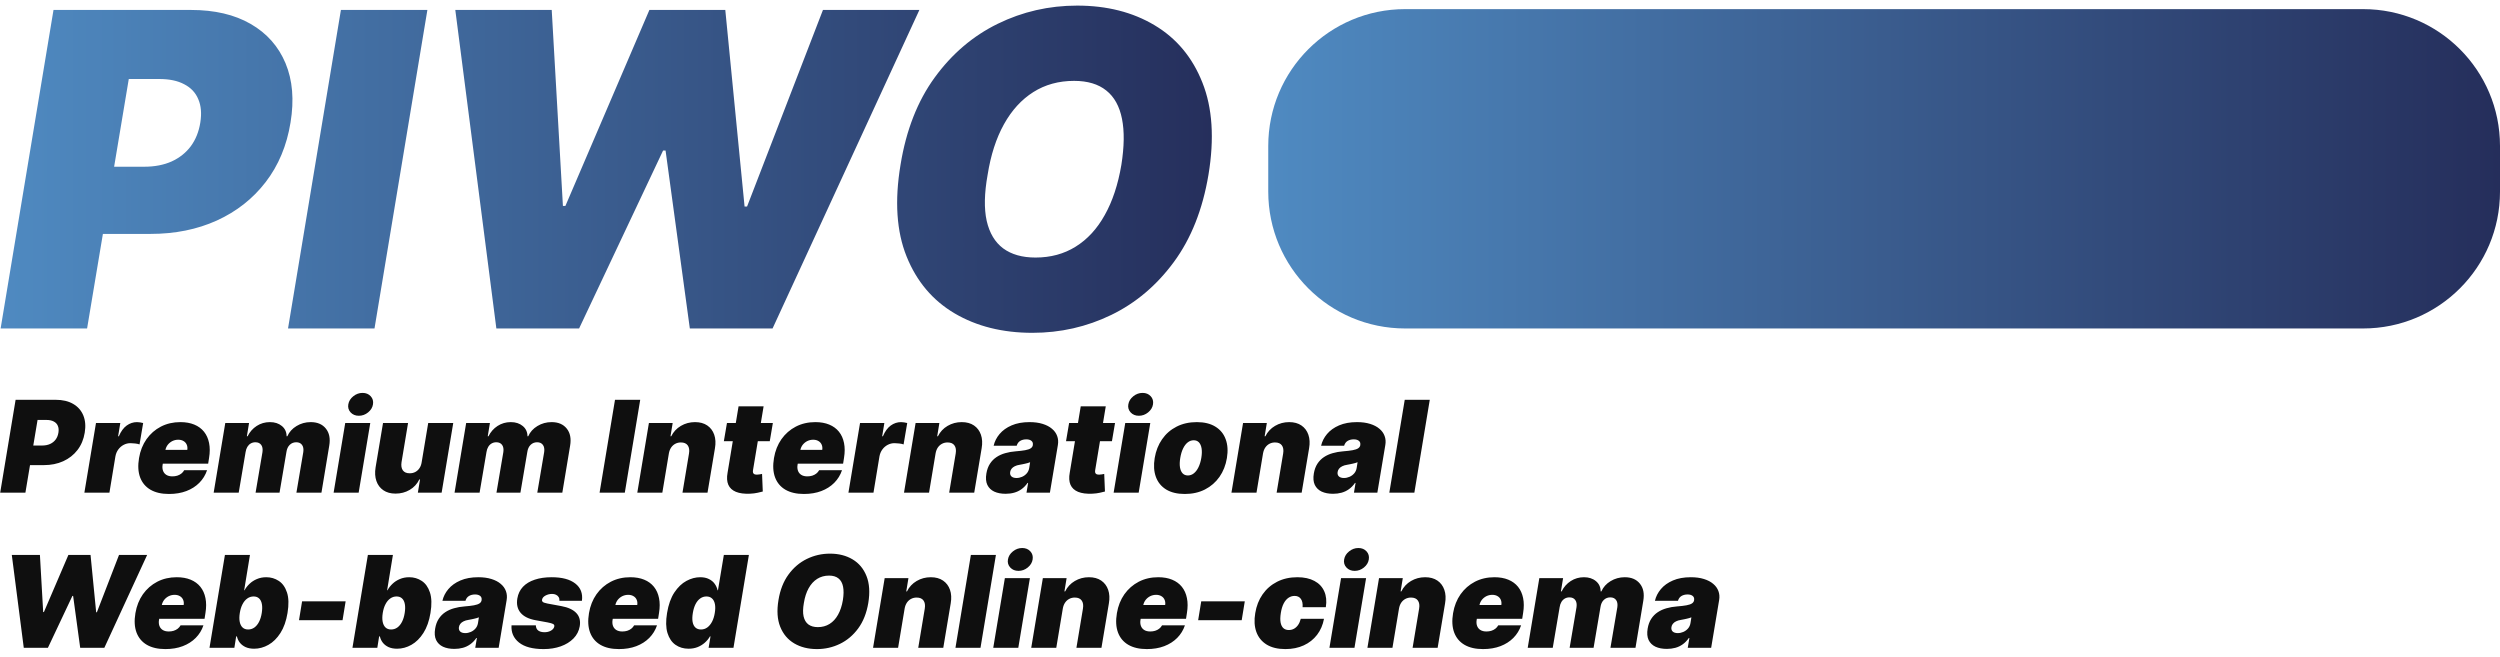 <svg width="274" height="72" viewBox="0 0 274 72" fill="none" xmlns="http://www.w3.org/2000/svg">
<path d="M0.068 36L5.864 1.091H20.932C23.523 1.091 25.704 1.602 27.477 2.625C29.25 3.648 30.523 5.085 31.296 6.938C32.068 8.79 32.25 10.954 31.841 13.432C31.432 15.954 30.523 18.131 29.114 19.96C27.716 21.778 25.932 23.182 23.761 24.171C21.602 25.148 19.182 25.636 16.5 25.636H7.5L8.727 18.273H15.818C16.954 18.273 17.954 18.079 18.818 17.693C19.682 17.296 20.381 16.739 20.915 16.023C21.449 15.296 21.796 14.432 21.954 13.432C22.114 12.432 22.04 11.579 21.733 10.875C21.438 10.159 20.926 9.614 20.199 9.239C19.483 8.852 18.568 8.659 17.454 8.659H14.114L9.545 36H0.068ZM46.841 1.091L41.045 36H31.568L37.364 1.091H46.841ZM54.401 36L49.901 1.091H60.469L61.696 22.568H61.969L71.173 1.091H79.492L81.605 22.636H81.878L90.196 1.091H100.764L84.673 36H75.605L72.946 16.5H72.673L63.469 36H54.401ZM132.447 19.159C131.811 22.954 130.55 26.136 128.663 28.704C126.777 31.273 124.487 33.21 121.794 34.517C119.101 35.824 116.22 36.477 113.152 36.477C109.879 36.477 107.038 35.767 104.629 34.347C102.22 32.926 100.464 30.847 99.362 28.108C98.26 25.369 98.038 22.023 98.697 18.068C99.311 14.273 100.561 11.079 102.447 8.489C104.334 5.898 106.635 3.938 109.351 2.608C112.067 1.278 114.97 0.614 118.061 0.614C121.311 0.614 124.135 1.33 126.533 2.761C128.942 4.193 130.692 6.29 131.783 9.051C132.885 11.812 133.107 15.182 132.447 19.159ZM122.902 18.068C123.22 16.068 123.243 14.386 122.97 13.023C122.697 11.648 122.124 10.614 121.249 9.92C120.374 9.216 119.197 8.864 117.72 8.864C116.038 8.864 114.55 9.273 113.254 10.091C111.959 10.909 110.885 12.085 110.033 13.619C109.18 15.153 108.584 17 108.243 19.159C107.879 21.182 107.845 22.864 108.141 24.204C108.447 25.546 109.05 26.551 109.947 27.222C110.857 27.892 112.038 28.227 113.493 28.227C115.152 28.227 116.618 27.829 117.891 27.034C119.175 26.239 120.237 25.085 121.078 23.574C121.93 22.062 122.538 20.227 122.902 18.068Z" fill="url(#paint0_linear_12_9)"/>
<path d="M139 16C139 7.716 145.716 1 154 1H259C267.284 1 274 7.716 274 16V21C274 29.284 267.284 36 259 36H154C145.716 36 139 29.284 139 21V16Z" fill="url(#paint1_linear_12_9)"/>
<path d="M0.02 54L1.71 43.818H6.105C6.861 43.818 7.497 43.967 8.014 44.266C8.531 44.564 8.902 44.983 9.128 45.523C9.353 46.064 9.406 46.695 9.287 47.418C9.168 48.153 8.902 48.788 8.491 49.322C8.084 49.852 7.563 50.261 6.93 50.55C6.301 50.835 5.595 50.977 4.812 50.977H2.188L2.545 48.83H4.614C4.945 48.83 5.237 48.773 5.489 48.66C5.741 48.544 5.944 48.382 6.1 48.173C6.256 47.961 6.357 47.709 6.403 47.418C6.45 47.126 6.428 46.877 6.339 46.672C6.253 46.463 6.103 46.304 5.891 46.195C5.683 46.082 5.416 46.026 5.091 46.026H4.116L2.784 54H0.02ZM9.247 54L10.52 46.364H13.185L12.946 47.815H13.026C13.254 47.278 13.541 46.886 13.886 46.637C14.23 46.389 14.607 46.264 15.014 46.264C15.133 46.264 15.248 46.274 15.357 46.294C15.47 46.311 15.581 46.334 15.69 46.364L15.293 48.71C15.163 48.66 15.003 48.626 14.81 48.606C14.618 48.583 14.447 48.571 14.298 48.571C14.033 48.571 13.785 48.632 13.553 48.755C13.324 48.874 13.128 49.043 12.966 49.262C12.807 49.477 12.701 49.731 12.648 50.023L11.992 54H9.247ZM18.519 54.139C17.704 54.139 17.028 53.983 16.491 53.672C15.954 53.357 15.576 52.906 15.357 52.32C15.139 51.73 15.099 51.024 15.238 50.202C15.37 49.413 15.644 48.724 16.058 48.133C16.476 47.544 17.001 47.084 17.634 46.756C18.271 46.428 18.983 46.264 19.772 46.264C20.349 46.264 20.854 46.354 21.288 46.533C21.726 46.712 22.082 46.972 22.357 47.313C22.632 47.655 22.818 48.067 22.914 48.551C23.014 49.032 23.014 49.575 22.914 50.182L22.815 50.818H15.994L16.232 49.307H20.528C20.561 49.088 20.539 48.896 20.463 48.73C20.39 48.561 20.273 48.43 20.11 48.337C19.951 48.241 19.759 48.193 19.533 48.193C19.308 48.193 19.096 48.241 18.897 48.337C18.701 48.434 18.534 48.568 18.395 48.74C18.259 48.912 18.168 49.115 18.121 49.347L17.823 50.938C17.783 51.183 17.798 51.401 17.868 51.594C17.938 51.786 18.058 51.937 18.231 52.046C18.403 52.156 18.625 52.21 18.897 52.21C19.083 52.21 19.258 52.185 19.424 52.136C19.593 52.083 19.742 52.006 19.871 51.907C20.004 51.804 20.11 51.68 20.19 51.534H22.695C22.516 52.064 22.233 52.525 21.845 52.916C21.461 53.304 20.987 53.606 20.423 53.821C19.863 54.033 19.229 54.139 18.519 54.139ZM23.417 54L24.69 46.364H27.295L27.057 47.815H27.136C27.372 47.338 27.705 46.96 28.136 46.682C28.566 46.403 29.049 46.264 29.582 46.264C30.116 46.264 30.553 46.407 30.895 46.692C31.236 46.974 31.408 47.348 31.412 47.815H31.491C31.697 47.348 32.033 46.974 32.501 46.692C32.968 46.407 33.487 46.264 34.057 46.264C34.782 46.264 35.334 46.499 35.712 46.97C36.093 47.441 36.218 48.067 36.085 48.849L35.23 54H32.486L33.241 49.545C33.288 49.211 33.241 48.949 33.102 48.76C32.963 48.568 32.751 48.472 32.466 48.472C32.184 48.472 31.945 48.568 31.75 48.76C31.558 48.949 31.438 49.211 31.392 49.545L30.636 54H28.011L28.767 49.545C28.813 49.211 28.767 48.949 28.628 48.76C28.488 48.568 28.276 48.472 27.991 48.472C27.806 48.472 27.637 48.515 27.484 48.601C27.335 48.687 27.211 48.811 27.111 48.974C27.015 49.133 26.951 49.323 26.917 49.545L26.162 54H23.417ZM36.564 54L37.836 46.364H40.581L39.308 54H36.564ZM39.328 45.568C38.957 45.568 38.657 45.446 38.428 45.2C38.199 44.952 38.115 44.657 38.174 44.315C38.234 43.967 38.416 43.672 38.721 43.43C39.026 43.185 39.364 43.062 39.735 43.062C40.11 43.062 40.408 43.185 40.63 43.43C40.852 43.672 40.935 43.967 40.879 44.315C40.826 44.657 40.647 44.952 40.342 45.2C40.04 45.446 39.702 45.568 39.328 45.568ZM46.215 50.659L46.931 46.364H49.675L48.402 54H45.797L46.036 52.548H45.956C45.721 53.035 45.37 53.417 44.902 53.692C44.438 53.964 43.921 54.099 43.351 54.099C42.817 54.099 42.372 53.977 42.014 53.731C41.656 53.486 41.402 53.148 41.253 52.717C41.104 52.286 41.074 51.793 41.163 51.236L41.979 46.364H44.723L44.007 50.659C43.951 51.037 43.999 51.334 44.151 51.549C44.307 51.764 44.557 51.872 44.902 51.872C45.131 51.872 45.336 51.824 45.519 51.728C45.704 51.629 45.857 51.489 45.976 51.31C46.099 51.128 46.178 50.911 46.215 50.659ZM49.818 54L51.091 46.364H53.696L53.457 47.815H53.537C53.772 47.338 54.105 46.96 54.536 46.682C54.967 46.403 55.449 46.264 55.983 46.264C56.516 46.264 56.954 46.407 57.295 46.692C57.636 46.974 57.809 47.348 57.812 47.815H57.892C58.097 47.348 58.434 46.974 58.901 46.692C59.368 46.407 59.887 46.264 60.457 46.264C61.183 46.264 61.735 46.499 62.113 46.97C62.494 47.441 62.618 48.067 62.485 48.849L61.63 54H58.886L59.642 49.545C59.688 49.211 59.642 48.949 59.502 48.76C59.363 48.568 59.151 48.472 58.866 48.472C58.584 48.472 58.346 48.568 58.15 48.76C57.958 48.949 57.839 49.211 57.792 49.545L57.037 54H54.412L55.167 49.545C55.214 49.211 55.167 48.949 55.028 48.76C54.889 48.568 54.677 48.472 54.392 48.472C54.206 48.472 54.037 48.515 53.885 48.601C53.735 48.687 53.611 48.811 53.512 48.974C53.416 49.133 53.351 49.323 53.318 49.545L52.562 54H49.818ZM70.168 43.818L68.478 54H65.713L67.404 43.818H70.168ZM73.307 49.705L72.591 54H69.847L71.12 46.364H73.725L73.486 47.815H73.566C73.808 47.328 74.161 46.949 74.625 46.677C75.092 46.402 75.608 46.264 76.171 46.264C76.711 46.264 77.16 46.387 77.518 46.632C77.876 46.877 78.13 47.215 78.279 47.646C78.428 48.077 78.455 48.571 78.359 49.128L77.543 54H74.799L75.515 49.705C75.578 49.327 75.531 49.03 75.376 48.815C75.223 48.599 74.971 48.492 74.62 48.492C74.398 48.492 74.194 48.541 74.008 48.641C73.826 48.737 73.674 48.876 73.551 49.058C73.432 49.237 73.35 49.453 73.307 49.705ZM84.705 46.364L84.367 48.352H79.335L79.674 46.364H84.705ZM80.946 44.534H83.691L82.527 51.544C82.511 51.65 82.514 51.74 82.537 51.812C82.56 51.882 82.607 51.935 82.676 51.972C82.749 52.005 82.845 52.021 82.965 52.021C83.044 52.021 83.142 52.011 83.258 51.992C83.374 51.968 83.462 51.952 83.522 51.942L83.601 53.871C83.462 53.91 83.275 53.955 83.039 54.005C82.807 54.058 82.537 54.093 82.229 54.109C81.586 54.139 81.062 54.071 80.658 53.906C80.257 53.74 79.978 53.481 79.823 53.13C79.67 52.775 79.644 52.333 79.743 51.803L80.946 44.534ZM88.109 54.139C87.294 54.139 86.618 53.983 86.081 53.672C85.544 53.357 85.166 52.906 84.947 52.32C84.728 51.73 84.689 51.024 84.828 50.202C84.96 49.413 85.234 48.724 85.648 48.133C86.066 47.544 86.591 47.084 87.224 46.756C87.86 46.428 88.573 46.264 89.362 46.264C89.939 46.264 90.444 46.354 90.878 46.533C91.316 46.712 91.672 46.972 91.947 47.313C92.222 47.655 92.408 48.067 92.504 48.551C92.603 49.032 92.603 49.575 92.504 50.182L92.404 50.818H85.584L85.822 49.307H90.118C90.151 49.088 90.129 48.896 90.053 48.73C89.98 48.561 89.862 48.43 89.7 48.337C89.541 48.241 89.349 48.193 89.123 48.193C88.898 48.193 88.686 48.241 88.487 48.337C88.291 48.434 88.124 48.568 87.985 48.74C87.849 48.912 87.758 49.115 87.711 49.347L87.413 50.938C87.373 51.183 87.388 51.401 87.458 51.594C87.527 51.786 87.648 51.937 87.821 52.046C87.993 52.156 88.215 52.21 88.487 52.21C88.672 52.21 88.848 52.185 89.014 52.136C89.183 52.083 89.332 52.006 89.461 51.907C89.594 51.804 89.7 51.68 89.779 51.534H92.285C92.106 52.064 91.823 52.525 91.435 52.916C91.05 53.304 90.577 53.606 90.013 53.821C89.453 54.033 88.818 54.139 88.109 54.139ZM92.987 54L94.26 46.364H96.925L96.686 47.815H96.766C96.995 47.278 97.281 46.886 97.626 46.637C97.971 46.389 98.347 46.264 98.754 46.264C98.874 46.264 98.988 46.274 99.097 46.294C99.21 46.311 99.321 46.334 99.431 46.364L99.033 48.71C98.904 48.66 98.743 48.626 98.551 48.606C98.358 48.583 98.188 48.571 98.038 48.571C97.773 48.571 97.525 48.632 97.293 48.755C97.064 48.874 96.868 49.043 96.706 49.262C96.547 49.477 96.441 49.731 96.388 50.023L95.732 54H92.987ZM102.538 49.705L101.822 54H99.078L100.35 46.364H102.955L102.717 47.815H102.796C103.038 47.328 103.391 46.949 103.855 46.677C104.323 46.402 104.838 46.264 105.401 46.264C105.942 46.264 106.391 46.387 106.749 46.632C107.107 46.877 107.36 47.215 107.509 47.646C107.659 48.077 107.685 48.571 107.589 49.128L106.774 54H104.029L104.745 49.705C104.808 49.327 104.762 49.03 104.606 48.815C104.454 48.599 104.202 48.492 103.85 48.492C103.628 48.492 103.424 48.541 103.239 48.641C103.057 48.737 102.904 48.876 102.781 49.058C102.662 49.237 102.581 49.453 102.538 49.705ZM110.216 54.119C109.733 54.119 109.317 54.04 108.969 53.881C108.624 53.718 108.372 53.473 108.213 53.145C108.057 52.813 108.022 52.396 108.108 51.892C108.178 51.474 108.309 51.118 108.501 50.823C108.693 50.528 108.932 50.286 109.217 50.097C109.502 49.908 109.822 49.764 110.177 49.665C110.535 49.562 110.912 49.496 111.31 49.466C111.741 49.433 112.091 49.391 112.359 49.342C112.628 49.292 112.828 49.224 112.961 49.138C113.093 49.052 113.173 48.936 113.199 48.79V48.77C113.229 48.571 113.176 48.419 113.04 48.312C112.908 48.206 112.722 48.153 112.483 48.153C112.225 48.153 112.001 48.21 111.812 48.322C111.627 48.435 111.499 48.611 111.43 48.849H108.904C109.01 48.385 109.227 47.958 109.555 47.567C109.887 47.172 110.326 46.858 110.873 46.622C111.423 46.383 112.079 46.264 112.841 46.264C113.385 46.264 113.862 46.329 114.273 46.458C114.684 46.584 115.024 46.761 115.292 46.99C115.564 47.215 115.755 47.481 115.864 47.785C115.977 48.087 116.003 48.415 115.944 48.77L115.069 54H112.503L112.682 52.926H112.623C112.424 53.211 112.2 53.441 111.952 53.617C111.706 53.793 111.438 53.92 111.146 54C110.858 54.08 110.548 54.119 110.216 54.119ZM111.41 52.389C111.615 52.389 111.817 52.346 112.016 52.26C112.215 52.174 112.386 52.05 112.528 51.887C112.671 51.725 112.762 51.528 112.802 51.295L112.901 50.659C112.828 50.689 112.747 50.717 112.657 50.744C112.571 50.767 112.48 50.79 112.384 50.813C112.291 50.836 112.192 50.858 112.086 50.878C111.983 50.898 111.877 50.918 111.768 50.938C111.549 50.971 111.365 51.025 111.216 51.102C111.067 51.175 110.951 51.266 110.868 51.375C110.785 51.481 110.733 51.6 110.714 51.733C110.684 51.942 110.732 52.104 110.858 52.22C110.987 52.333 111.171 52.389 111.41 52.389ZM122.207 46.364L121.869 48.352H116.837L117.175 46.364H122.207ZM118.448 44.534H121.192L120.029 51.544C120.013 51.65 120.016 51.74 120.039 51.812C120.062 51.882 120.109 51.935 120.178 51.972C120.251 52.005 120.347 52.021 120.467 52.021C120.546 52.021 120.644 52.011 120.76 51.992C120.876 51.968 120.964 51.952 121.023 51.942L121.103 53.871C120.964 53.91 120.777 53.955 120.541 54.005C120.309 54.058 120.039 54.093 119.731 54.109C119.088 54.139 118.564 54.071 118.16 53.906C117.759 53.74 117.48 53.481 117.325 53.13C117.172 52.775 117.146 52.333 117.245 51.803L118.448 44.534ZM122.054 54L123.327 46.364H126.071L124.798 54H122.054ZM124.818 45.568C124.447 45.568 124.147 45.446 123.918 45.2C123.689 44.952 123.605 44.657 123.665 44.315C123.724 43.967 123.907 43.672 124.211 43.43C124.516 43.185 124.854 43.062 125.226 43.062C125.6 43.062 125.898 43.185 126.121 43.43C126.343 43.672 126.425 43.967 126.369 44.315C126.316 44.657 126.137 44.952 125.832 45.2C125.531 45.446 125.193 45.568 124.818 45.568ZM129.855 54.139C129.027 54.139 128.344 53.975 127.807 53.647C127.274 53.316 126.899 52.855 126.684 52.265C126.468 51.672 126.425 50.984 126.554 50.202C126.684 49.419 126.954 48.733 127.365 48.144C127.776 47.55 128.304 47.09 128.951 46.761C129.597 46.43 130.336 46.264 131.168 46.264C131.993 46.264 132.673 46.43 133.206 46.761C133.743 47.09 134.119 47.55 134.335 48.144C134.554 48.733 134.598 49.419 134.469 50.202C134.34 50.984 134.068 51.672 133.654 52.265C133.239 52.855 132.709 53.316 132.063 53.647C131.42 53.975 130.684 54.139 129.855 54.139ZM130.194 52.111C130.432 52.111 130.649 52.033 130.845 51.877C131.044 51.721 131.213 51.499 131.352 51.211C131.494 50.923 131.599 50.58 131.665 50.182C131.731 49.781 131.741 49.438 131.695 49.153C131.649 48.864 131.552 48.642 131.407 48.486C131.261 48.331 131.069 48.253 130.83 48.253C130.591 48.253 130.373 48.331 130.174 48.486C129.975 48.642 129.806 48.864 129.667 49.153C129.527 49.438 129.425 49.781 129.358 50.182C129.292 50.58 129.28 50.923 129.324 51.211C129.37 51.499 129.466 51.721 129.612 51.877C129.761 52.033 129.955 52.111 130.194 52.111ZM138.426 49.705L137.711 54H134.966L136.239 46.364H138.844L138.605 47.815H138.685C138.927 47.328 139.28 46.949 139.744 46.677C140.211 46.402 140.727 46.264 141.29 46.264C141.83 46.264 142.279 46.387 142.637 46.632C142.995 46.877 143.249 47.215 143.398 47.646C143.547 48.077 143.574 48.571 143.478 49.128L142.662 54H139.918L140.634 49.705C140.697 49.327 140.65 49.03 140.495 48.815C140.342 48.599 140.09 48.492 139.739 48.492C139.517 48.492 139.313 48.541 139.127 48.641C138.945 48.737 138.793 48.876 138.67 49.058C138.551 49.237 138.47 49.453 138.426 49.705ZM146.105 54.119C145.621 54.119 145.205 54.04 144.857 53.881C144.513 53.718 144.261 53.473 144.102 53.145C143.946 52.813 143.911 52.396 143.997 51.892C144.067 51.474 144.198 51.118 144.39 50.823C144.582 50.528 144.821 50.286 145.106 50.097C145.391 49.908 145.711 49.764 146.065 49.665C146.423 49.562 146.801 49.496 147.199 49.466C147.63 49.433 147.979 49.391 148.248 49.342C148.516 49.292 148.717 49.224 148.849 49.138C148.982 49.052 149.062 48.936 149.088 48.79V48.77C149.118 48.571 149.065 48.419 148.929 48.312C148.796 48.206 148.611 48.153 148.372 48.153C148.114 48.153 147.89 48.21 147.701 48.322C147.515 48.435 147.388 48.611 147.318 48.849H144.793C144.899 48.385 145.116 47.958 145.444 47.567C145.775 47.172 146.214 46.858 146.761 46.622C147.312 46.383 147.968 46.264 148.73 46.264C149.274 46.264 149.751 46.329 150.162 46.458C150.573 46.584 150.913 46.761 151.181 46.99C151.453 47.215 151.643 47.481 151.753 47.785C151.866 48.087 151.892 48.415 151.832 48.77L150.957 54H148.392L148.571 52.926H148.511C148.313 53.211 148.089 53.441 147.84 53.617C147.595 53.793 147.326 53.92 147.035 54C146.746 54.08 146.437 54.119 146.105 54.119ZM147.298 52.389C147.504 52.389 147.706 52.346 147.905 52.26C148.104 52.174 148.274 52.05 148.417 51.887C148.559 51.725 148.651 51.528 148.69 51.295L148.79 50.659C148.717 50.689 148.636 50.717 148.546 50.744C148.46 50.767 148.369 50.79 148.273 50.813C148.18 50.836 148.08 50.858 147.974 50.878C147.872 50.898 147.766 50.918 147.656 50.938C147.438 50.971 147.254 51.025 147.104 51.102C146.955 51.175 146.839 51.266 146.756 51.375C146.674 51.481 146.622 51.6 146.602 51.733C146.572 51.942 146.621 52.104 146.746 52.22C146.876 52.333 147.06 52.389 147.298 52.389ZM156.703 43.818L155.013 54H152.269L153.959 43.818H156.703ZM2.605 71L1.293 60.818H4.375L4.733 67.082H4.812L7.497 60.818H9.923L10.54 67.102H10.619L13.046 60.818H16.128L11.435 71H8.79L8.014 65.312H7.935L5.25 71H2.605ZM18.123 71.139C17.307 71.139 16.631 70.983 16.094 70.672C15.557 70.357 15.18 69.906 14.961 69.32C14.742 68.73 14.702 68.024 14.841 67.202C14.974 66.413 15.248 65.724 15.662 65.133C16.079 64.544 16.605 64.085 17.238 63.756C17.874 63.428 18.587 63.264 19.375 63.264C19.952 63.264 20.458 63.354 20.892 63.533C21.329 63.712 21.686 63.972 21.961 64.313C22.236 64.655 22.422 65.067 22.518 65.551C22.617 66.032 22.617 66.575 22.518 67.182L22.418 67.818H15.597L15.836 66.307H20.131C20.164 66.088 20.143 65.896 20.067 65.73C19.994 65.561 19.876 65.43 19.714 65.337C19.555 65.241 19.362 65.193 19.137 65.193C18.912 65.193 18.699 65.241 18.5 65.337C18.305 65.433 18.138 65.568 17.998 65.74C17.863 65.912 17.771 66.115 17.725 66.347L17.427 67.938C17.387 68.183 17.402 68.401 17.471 68.594C17.541 68.786 17.662 68.937 17.834 69.046C18.007 69.156 18.229 69.21 18.5 69.21C18.686 69.21 18.862 69.185 19.027 69.136C19.197 69.083 19.346 69.006 19.475 68.907C19.608 68.804 19.714 68.68 19.793 68.534H22.299C22.12 69.064 21.837 69.525 21.449 69.916C21.064 70.304 20.59 70.606 20.027 70.821C19.467 71.033 18.832 71.139 18.123 71.139ZM22.961 71L24.652 60.818H27.396L26.76 64.696H26.799C26.939 64.438 27.122 64.201 27.351 63.985C27.58 63.766 27.848 63.592 28.157 63.463C28.465 63.331 28.808 63.264 29.186 63.264C29.689 63.264 30.145 63.398 30.553 63.667C30.964 63.935 31.264 64.358 31.453 64.935C31.645 65.511 31.665 66.26 31.512 67.182C31.367 68.063 31.108 68.794 30.737 69.374C30.366 69.954 29.928 70.387 29.424 70.672C28.921 70.957 28.397 71.099 27.853 71.099C27.495 71.099 27.186 71.041 26.924 70.925C26.665 70.806 26.455 70.645 26.292 70.443C26.133 70.238 26.024 70.006 25.964 69.747H25.885L25.686 71H22.961ZM26.282 67.182C26.223 67.553 26.219 67.874 26.272 68.146C26.325 68.415 26.43 68.624 26.586 68.773C26.741 68.919 26.945 68.992 27.197 68.992C27.449 68.992 27.676 68.92 27.878 68.778C28.08 68.632 28.251 68.425 28.39 68.156C28.529 67.885 28.629 67.56 28.689 67.182C28.748 66.804 28.753 66.481 28.703 66.212C28.654 65.941 28.553 65.733 28.4 65.591C28.248 65.445 28.046 65.372 27.794 65.372C27.542 65.372 27.313 65.445 27.108 65.591C26.902 65.733 26.728 65.941 26.586 66.212C26.443 66.481 26.342 66.804 26.282 67.182ZM37.881 65.909L37.543 67.977H32.77L33.108 65.909H37.881ZM38.629 71L40.32 60.818H43.064L42.428 64.696H42.467C42.606 64.438 42.791 64.201 43.019 63.985C43.248 63.766 43.516 63.592 43.825 63.463C44.133 63.331 44.476 63.264 44.854 63.264C45.358 63.264 45.813 63.398 46.221 63.667C46.632 63.935 46.932 64.358 47.121 64.935C47.313 65.511 47.333 66.26 47.18 67.182C47.035 68.063 46.776 68.794 46.405 69.374C46.034 69.954 45.596 70.387 45.092 70.672C44.589 70.957 44.065 71.099 43.521 71.099C43.163 71.099 42.853 71.041 42.592 70.925C42.333 70.806 42.123 70.645 41.96 70.443C41.801 70.238 41.692 70.006 41.632 69.747H41.553L41.354 71H38.629ZM41.95 67.182C41.891 67.553 41.887 67.874 41.94 68.146C41.993 68.415 42.098 68.624 42.254 68.773C42.409 68.919 42.613 68.992 42.865 68.992C43.117 68.992 43.344 68.92 43.546 68.778C43.748 68.632 43.919 68.425 44.058 68.156C44.197 67.885 44.297 67.56 44.356 67.182C44.416 66.804 44.421 66.481 44.371 66.212C44.322 65.941 44.221 65.733 44.068 65.591C43.916 65.445 43.714 65.372 43.462 65.372C43.21 65.372 42.981 65.445 42.776 65.591C42.57 65.733 42.396 65.941 42.254 66.212C42.111 66.481 42.01 66.804 41.95 67.182ZM49.8 71.119C49.316 71.119 48.901 71.04 48.553 70.881C48.208 70.718 47.956 70.473 47.797 70.145C47.641 69.813 47.606 69.396 47.693 68.892C47.762 68.474 47.893 68.118 48.085 67.823C48.278 67.528 48.516 67.286 48.801 67.097C49.086 66.908 49.406 66.764 49.761 66.665C50.119 66.562 50.496 66.496 50.894 66.466C51.325 66.433 51.675 66.391 51.943 66.342C52.212 66.292 52.412 66.224 52.545 66.138C52.677 66.052 52.757 65.936 52.783 65.79V65.77C52.813 65.571 52.76 65.419 52.624 65.312C52.492 65.206 52.306 65.153 52.068 65.153C51.809 65.153 51.585 65.21 51.396 65.322C51.211 65.435 51.083 65.611 51.014 65.849H48.488C48.594 65.385 48.811 64.958 49.139 64.567C49.471 64.172 49.91 63.858 50.457 63.622C51.007 63.383 51.663 63.264 52.425 63.264C52.969 63.264 53.446 63.329 53.857 63.458C54.268 63.584 54.608 63.761 54.876 63.99C55.148 64.215 55.339 64.481 55.448 64.785C55.561 65.087 55.587 65.415 55.528 65.77L54.653 71H52.087L52.266 69.926H52.207C52.008 70.211 51.784 70.442 51.535 70.617C51.29 70.793 51.022 70.921 50.73 71C50.442 71.079 50.132 71.119 49.8 71.119ZM50.994 69.389C51.199 69.389 51.401 69.346 51.6 69.26C51.799 69.174 51.97 69.049 52.112 68.887C52.255 68.725 52.346 68.528 52.386 68.296L52.485 67.659C52.412 67.689 52.331 67.717 52.242 67.744C52.155 67.767 52.064 67.79 51.968 67.813C51.875 67.836 51.776 67.858 51.67 67.878C51.567 67.898 51.461 67.918 51.352 67.938C51.133 67.971 50.949 68.025 50.8 68.102C50.651 68.174 50.535 68.266 50.452 68.375C50.369 68.481 50.318 68.6 50.298 68.733C50.268 68.942 50.316 69.104 50.442 69.22C50.571 69.333 50.755 69.389 50.994 69.389ZM63.779 65.849H61.313C61.327 65.69 61.298 65.555 61.229 65.442C61.159 65.329 61.062 65.243 60.935 65.183C60.813 65.124 60.674 65.094 60.518 65.094C60.246 65.094 59.999 65.155 59.777 65.278C59.555 65.397 59.431 65.555 59.404 65.75C59.388 65.826 59.413 65.897 59.479 65.964C59.545 66.03 59.719 66.091 60.001 66.148L61.512 66.426C62.268 66.565 62.818 66.819 63.163 67.187C63.511 67.551 63.637 68.034 63.541 68.633C63.451 69.154 63.222 69.601 62.855 69.976C62.487 70.35 62.019 70.639 61.453 70.841C60.889 71.04 60.266 71.139 59.583 71.139C58.38 71.139 57.479 70.899 56.879 70.418C56.282 69.938 56.01 69.31 56.063 68.534H58.728C58.735 68.783 58.818 68.97 58.977 69.096C59.139 69.219 59.355 69.283 59.623 69.29C59.915 69.3 60.17 69.242 60.389 69.116C60.607 68.987 60.73 68.826 60.757 68.633C60.767 68.524 60.718 68.441 60.612 68.385C60.51 68.329 60.312 68.272 60.021 68.216L58.708 67.977C57.953 67.841 57.402 67.57 57.058 67.162C56.713 66.751 56.594 66.227 56.7 65.591C56.786 65.084 56.991 64.658 57.316 64.313C57.644 63.968 58.075 63.708 58.609 63.533C59.142 63.354 59.759 63.264 60.458 63.264C61.602 63.264 62.467 63.495 63.053 63.955C63.643 64.413 63.885 65.044 63.779 65.849ZM67.834 71.139C67.018 71.139 66.342 70.983 65.805 70.672C65.268 70.357 64.89 69.906 64.672 69.32C64.453 68.73 64.413 68.024 64.552 67.202C64.685 66.413 64.958 65.724 65.373 65.133C65.79 64.544 66.316 64.085 66.949 63.756C67.585 63.428 68.298 63.264 69.087 63.264C69.663 63.264 70.169 63.354 70.603 63.533C71.04 63.712 71.397 63.972 71.672 64.313C71.947 64.655 72.132 65.067 72.228 65.551C72.328 66.032 72.328 66.575 72.228 67.182L72.129 67.818H65.308L65.547 66.307H69.842C69.875 66.088 69.854 65.896 69.778 65.73C69.705 65.561 69.587 65.43 69.424 65.337C69.265 65.241 69.073 65.193 68.848 65.193C68.623 65.193 68.41 65.241 68.212 65.337C68.016 65.433 67.849 65.568 67.709 65.74C67.573 65.912 67.482 66.115 67.436 66.347L67.138 67.938C67.098 68.183 67.113 68.401 67.182 68.594C67.252 68.786 67.373 68.937 67.545 69.046C67.718 69.156 67.94 69.21 68.212 69.21C68.397 69.21 68.573 69.185 68.739 69.136C68.907 69.083 69.057 69.006 69.186 68.907C69.319 68.804 69.424 68.68 69.504 68.534H72.01C71.831 69.064 71.547 69.525 71.16 69.916C70.775 70.304 70.301 70.606 69.738 70.821C69.178 71.033 68.543 71.139 67.834 71.139ZM75.466 71.099C74.923 71.099 74.445 70.957 74.034 70.672C73.627 70.387 73.334 69.954 73.154 69.374C72.979 68.794 72.964 68.063 73.11 67.182C73.262 66.26 73.529 65.511 73.91 64.935C74.295 64.358 74.735 63.935 75.233 63.667C75.733 63.398 76.235 63.264 76.739 63.264C77.117 63.264 77.437 63.331 77.698 63.463C77.964 63.592 78.174 63.766 78.33 63.985C78.486 64.201 78.592 64.438 78.648 64.696H78.688L79.334 60.818H82.079L80.388 71H77.664L77.873 69.747H77.813C77.664 70.006 77.473 70.238 77.241 70.443C77.012 70.645 76.749 70.806 76.451 70.925C76.152 71.041 75.824 71.099 75.466 71.099ZM76.829 68.992C77.08 68.992 77.309 68.919 77.515 68.773C77.72 68.624 77.894 68.415 78.037 68.146C78.179 67.874 78.28 67.553 78.34 67.182C78.403 66.804 78.408 66.481 78.355 66.212C78.302 65.941 78.196 65.733 78.037 65.591C77.881 65.445 77.677 65.372 77.425 65.372C77.173 65.372 76.946 65.445 76.744 65.591C76.542 65.733 76.371 65.941 76.232 66.212C76.096 66.481 75.997 66.804 75.934 67.182C75.871 67.56 75.862 67.885 75.909 68.156C75.959 68.425 76.061 68.632 76.217 68.778C76.373 68.92 76.577 68.992 76.829 68.992ZM95.164 66.088C94.978 67.195 94.61 68.123 94.06 68.872C93.51 69.621 92.842 70.186 92.056 70.567C91.271 70.949 90.431 71.139 89.536 71.139C88.581 71.139 87.753 70.932 87.05 70.518C86.347 70.103 85.835 69.497 85.514 68.698C85.192 67.899 85.128 66.923 85.32 65.77C85.499 64.663 85.864 63.731 86.414 62.976C86.964 62.22 87.635 61.648 88.427 61.261C89.219 60.873 90.066 60.679 90.968 60.679C91.916 60.679 92.739 60.888 93.439 61.305C94.141 61.723 94.652 62.334 94.97 63.14C95.291 63.945 95.356 64.928 95.164 66.088ZM92.38 65.77C92.472 65.187 92.479 64.696 92.4 64.298C92.32 63.897 92.153 63.596 91.897 63.394C91.642 63.188 91.299 63.085 90.868 63.085C90.378 63.085 89.944 63.205 89.566 63.443C89.188 63.682 88.875 64.025 88.626 64.472C88.377 64.92 88.204 65.458 88.104 66.088C87.998 66.678 87.988 67.169 88.074 67.56C88.164 67.951 88.339 68.244 88.601 68.44C88.866 68.635 89.211 68.733 89.635 68.733C90.119 68.733 90.547 68.617 90.918 68.385C91.293 68.153 91.602 67.817 91.848 67.376C92.096 66.935 92.274 66.4 92.38 65.77ZM99.147 66.704L98.431 71H95.687L96.96 63.364H99.565L99.326 64.815H99.406C99.648 64.328 100.001 63.949 100.465 63.677C100.932 63.402 101.447 63.264 102.011 63.264C102.551 63.264 103 63.387 103.358 63.632C103.716 63.877 103.97 64.215 104.119 64.646C104.268 65.077 104.294 65.571 104.198 66.128L103.383 71H100.639L101.355 66.704C101.418 66.327 101.371 66.03 101.215 65.815C101.063 65.599 100.811 65.492 100.46 65.492C100.238 65.492 100.034 65.541 99.848 65.641C99.666 65.737 99.513 65.876 99.391 66.058C99.272 66.237 99.19 66.453 99.147 66.704ZM109.153 60.818L107.462 71H104.718L106.408 60.818H109.153ZM108.86 71L110.133 63.364H112.877L111.605 71H108.86ZM111.625 62.568C111.253 62.568 110.953 62.446 110.725 62.2C110.496 61.952 110.412 61.657 110.471 61.315C110.531 60.967 110.713 60.672 111.018 60.43C111.323 60.185 111.661 60.062 112.032 60.062C112.407 60.062 112.705 60.185 112.927 60.43C113.149 60.672 113.232 60.967 113.176 61.315C113.123 61.657 112.944 61.952 112.639 62.2C112.337 62.446 111.999 62.568 111.625 62.568ZM116.483 66.704L115.767 71H113.023L114.296 63.364H116.901L116.662 64.815H116.742C116.984 64.328 117.337 63.949 117.801 63.677C118.268 63.402 118.783 63.264 119.347 63.264C119.887 63.264 120.336 63.387 120.694 63.632C121.052 63.877 121.306 64.215 121.455 64.646C121.604 65.077 121.63 65.571 121.534 66.128L120.719 71H117.975L118.691 66.704C118.753 66.327 118.707 66.03 118.551 65.815C118.399 65.599 118.147 65.492 117.796 65.492C117.574 65.492 117.37 65.541 117.184 65.641C117.002 65.737 116.849 65.876 116.727 66.058C116.607 66.237 116.526 66.453 116.483 66.704ZM125.693 71.139C124.878 71.139 124.202 70.983 123.665 70.672C123.128 70.357 122.75 69.906 122.531 69.32C122.312 68.73 122.273 68.024 122.412 67.202C122.544 66.413 122.818 65.724 123.232 65.133C123.65 64.544 124.175 64.085 124.808 63.756C125.444 63.428 126.157 63.264 126.946 63.264C127.523 63.264 128.028 63.354 128.462 63.533C128.9 63.712 129.256 63.972 129.531 64.313C129.806 64.655 129.992 65.067 130.088 65.551C130.187 66.032 130.187 66.575 130.088 67.182L129.988 67.818H123.167L123.406 66.307H127.702C127.735 66.088 127.713 65.896 127.637 65.73C127.564 65.561 127.446 65.43 127.284 65.337C127.125 65.241 126.933 65.193 126.707 65.193C126.482 65.193 126.27 65.241 126.071 65.337C125.875 65.433 125.708 65.568 125.569 65.74C125.433 65.912 125.342 66.115 125.295 66.347L124.997 67.938C124.957 68.183 124.972 68.401 125.042 68.594C125.111 68.786 125.232 68.937 125.405 69.046C125.577 69.156 125.799 69.21 126.071 69.21C126.256 69.21 126.432 69.185 126.598 69.136C126.767 69.083 126.916 69.006 127.045 68.907C127.178 68.804 127.284 68.68 127.363 68.534H129.869C129.69 69.064 129.407 69.525 129.019 69.916C128.635 70.304 128.161 70.606 127.597 70.821C127.037 71.033 126.402 71.139 125.693 71.139ZM136.428 65.909L136.09 67.977H131.317L131.655 65.909H136.428ZM140.875 71.139C140.046 71.139 139.364 70.975 138.827 70.647C138.29 70.316 137.914 69.855 137.698 69.265C137.483 68.672 137.441 67.984 137.574 67.202C137.7 66.419 137.968 65.733 138.379 65.144C138.794 64.55 139.324 64.09 139.97 63.761C140.62 63.43 141.359 63.264 142.188 63.264C142.937 63.264 143.561 63.4 144.062 63.672C144.566 63.94 144.925 64.322 145.141 64.815C145.359 65.306 145.416 65.883 145.31 66.546H142.764C142.794 66.148 142.729 65.843 142.57 65.631C142.415 65.419 142.188 65.312 141.889 65.312C141.644 65.312 141.419 65.382 141.213 65.521C141.011 65.657 140.837 65.864 140.691 66.143C140.549 66.418 140.444 66.764 140.378 67.182C140.312 67.599 140.303 67.947 140.353 68.226C140.406 68.501 140.509 68.708 140.661 68.847C140.817 68.983 141.014 69.051 141.253 69.051C141.458 69.051 141.647 69.005 141.82 68.912C141.995 68.816 142.146 68.677 142.272 68.494C142.401 68.309 142.499 68.083 142.565 67.818H145.111C144.985 68.494 144.731 69.081 144.35 69.578C143.969 70.075 143.483 70.46 142.893 70.731C142.304 71.003 141.631 71.139 140.875 71.139ZM145.706 71L146.979 63.364H149.723L148.45 71H145.706ZM148.47 62.568C148.099 62.568 147.799 62.446 147.57 62.2C147.342 61.952 147.257 61.657 147.317 61.315C147.377 60.967 147.559 60.672 147.864 60.43C148.169 60.185 148.507 60.062 148.878 60.062C149.253 60.062 149.551 60.185 149.773 60.43C149.995 60.672 150.078 60.967 150.021 61.315C149.968 61.657 149.789 61.952 149.485 62.2C149.183 62.446 148.845 62.568 148.47 62.568ZM153.329 66.704L152.613 71H149.869L151.141 63.364H153.746L153.508 64.815H153.587C153.829 64.328 154.182 63.949 154.646 63.677C155.114 63.402 155.629 63.264 156.192 63.264C156.733 63.264 157.182 63.387 157.54 63.632C157.898 63.877 158.151 64.215 158.3 64.646C158.45 65.077 158.476 65.571 158.38 66.128L157.565 71H154.82L155.536 66.704C155.599 66.327 155.553 66.03 155.397 65.815C155.245 65.599 154.993 65.492 154.641 65.492C154.419 65.492 154.215 65.541 154.03 65.641C153.848 65.737 153.695 65.876 153.572 66.058C153.453 66.237 153.372 66.453 153.329 66.704ZM162.539 71.139C161.723 71.139 161.047 70.983 160.51 70.672C159.973 70.357 159.596 69.906 159.377 69.32C159.158 68.73 159.118 68.024 159.257 67.202C159.39 66.413 159.663 65.724 160.078 65.133C160.495 64.544 161.021 64.085 161.654 63.756C162.29 63.428 163.003 63.264 163.792 63.264C164.368 63.264 164.874 63.354 165.308 63.533C165.745 63.712 166.102 63.972 166.377 64.313C166.652 64.655 166.837 65.067 166.934 65.551C167.033 66.032 167.033 66.575 166.934 67.182L166.834 67.818H160.013L160.252 66.307H164.547C164.58 66.088 164.559 65.896 164.483 65.73C164.41 65.561 164.292 65.43 164.13 65.337C163.971 65.241 163.778 65.193 163.553 65.193C163.328 65.193 163.115 65.241 162.917 65.337C162.721 65.433 162.554 65.568 162.414 65.74C162.279 65.912 162.187 66.115 162.141 66.347L161.843 67.938C161.803 68.183 161.818 68.401 161.887 68.594C161.957 68.786 162.078 68.937 162.25 69.046C162.423 69.156 162.645 69.21 162.917 69.21C163.102 69.21 163.278 69.185 163.444 69.136C163.613 69.083 163.762 69.006 163.891 68.907C164.024 68.804 164.13 68.68 164.209 68.534H166.715C166.536 69.064 166.252 69.525 165.865 69.916C165.48 70.304 165.006 70.606 164.443 70.821C163.883 71.033 163.248 71.139 162.539 71.139ZM167.437 71L168.71 63.364H171.315L171.076 64.815H171.156C171.391 64.338 171.724 63.96 172.155 63.682C172.586 63.403 173.068 63.264 173.602 63.264C174.135 63.264 174.573 63.407 174.914 63.692C175.256 63.974 175.428 64.348 175.431 64.815H175.511C175.716 64.348 176.053 63.974 176.52 63.692C176.987 63.407 177.506 63.264 178.076 63.264C178.802 63.264 179.354 63.499 179.732 63.97C180.113 64.441 180.237 65.067 180.105 65.849L179.249 71H176.505L177.261 66.546C177.307 66.211 177.261 65.949 177.122 65.76C176.982 65.568 176.77 65.472 176.485 65.472C176.204 65.472 175.965 65.568 175.769 65.76C175.577 65.949 175.458 66.211 175.411 66.546L174.656 71H172.031L172.786 66.546C172.833 66.211 172.786 65.949 172.647 65.76C172.508 65.568 172.296 65.472 172.011 65.472C171.825 65.472 171.656 65.515 171.504 65.601C171.355 65.687 171.23 65.811 171.131 65.974C171.035 66.133 170.97 66.323 170.937 66.546L170.181 71H167.437ZM182.691 71.119C182.207 71.119 181.791 71.04 181.443 70.881C181.098 70.718 180.847 70.473 180.688 70.145C180.532 69.813 180.497 69.396 180.583 68.892C180.653 68.474 180.784 68.118 180.976 67.823C181.168 67.528 181.407 67.286 181.692 67.097C181.977 66.908 182.297 66.764 182.651 66.665C183.009 66.562 183.387 66.496 183.785 66.466C184.216 66.433 184.565 66.391 184.834 66.342C185.102 66.292 185.303 66.224 185.435 66.138C185.568 66.052 185.647 65.936 185.674 65.79V65.77C185.704 65.571 185.651 65.419 185.515 65.312C185.382 65.206 185.197 65.153 184.958 65.153C184.7 65.153 184.476 65.21 184.287 65.322C184.101 65.435 183.974 65.611 183.904 65.849H181.379C181.485 65.385 181.702 64.958 182.03 64.567C182.361 64.172 182.8 63.858 183.347 63.622C183.897 63.383 184.554 63.264 185.316 63.264C185.86 63.264 186.337 63.329 186.748 63.458C187.159 63.584 187.499 63.761 187.767 63.99C188.039 64.215 188.229 64.481 188.339 64.785C188.451 65.087 188.478 65.415 188.418 65.77L187.543 71H184.978L185.157 69.926H185.097C184.898 70.211 184.675 70.442 184.426 70.617C184.181 70.793 183.912 70.921 183.621 71C183.332 71.079 183.022 71.119 182.691 71.119ZM183.884 69.389C184.09 69.389 184.292 69.346 184.491 69.26C184.69 69.174 184.86 69.049 185.003 68.887C185.145 68.725 185.237 68.528 185.276 68.296L185.376 67.659C185.303 67.689 185.222 67.717 185.132 67.744C185.046 67.767 184.955 67.79 184.859 67.813C184.766 67.836 184.666 67.858 184.56 67.878C184.458 67.898 184.352 67.918 184.242 67.938C184.023 67.971 183.839 68.025 183.69 68.102C183.541 68.174 183.425 68.266 183.342 68.375C183.259 68.481 183.208 68.6 183.188 68.733C183.158 68.942 183.206 69.104 183.332 69.22C183.462 69.333 183.646 69.389 183.884 69.389Z" fill="#0F0F0F"/>
<defs>
<linearGradient id="paint0_linear_12_9" x1="0" y1="18.5" x2="134" y2="18.5" gradientUnits="userSpaceOnUse">
<stop stop-color="#4F8AC1"/>
<stop offset="1" stop-color="#252E5B"/>
</linearGradient>
<linearGradient id="paint1_linear_12_9" x1="139" y1="18.5" x2="274" y2="18.5" gradientUnits="userSpaceOnUse">
<stop stop-color="#4F8AC1"/>
<stop offset="1" stop-color="#252E5B"/>
</linearGradient>
</defs>
</svg>
